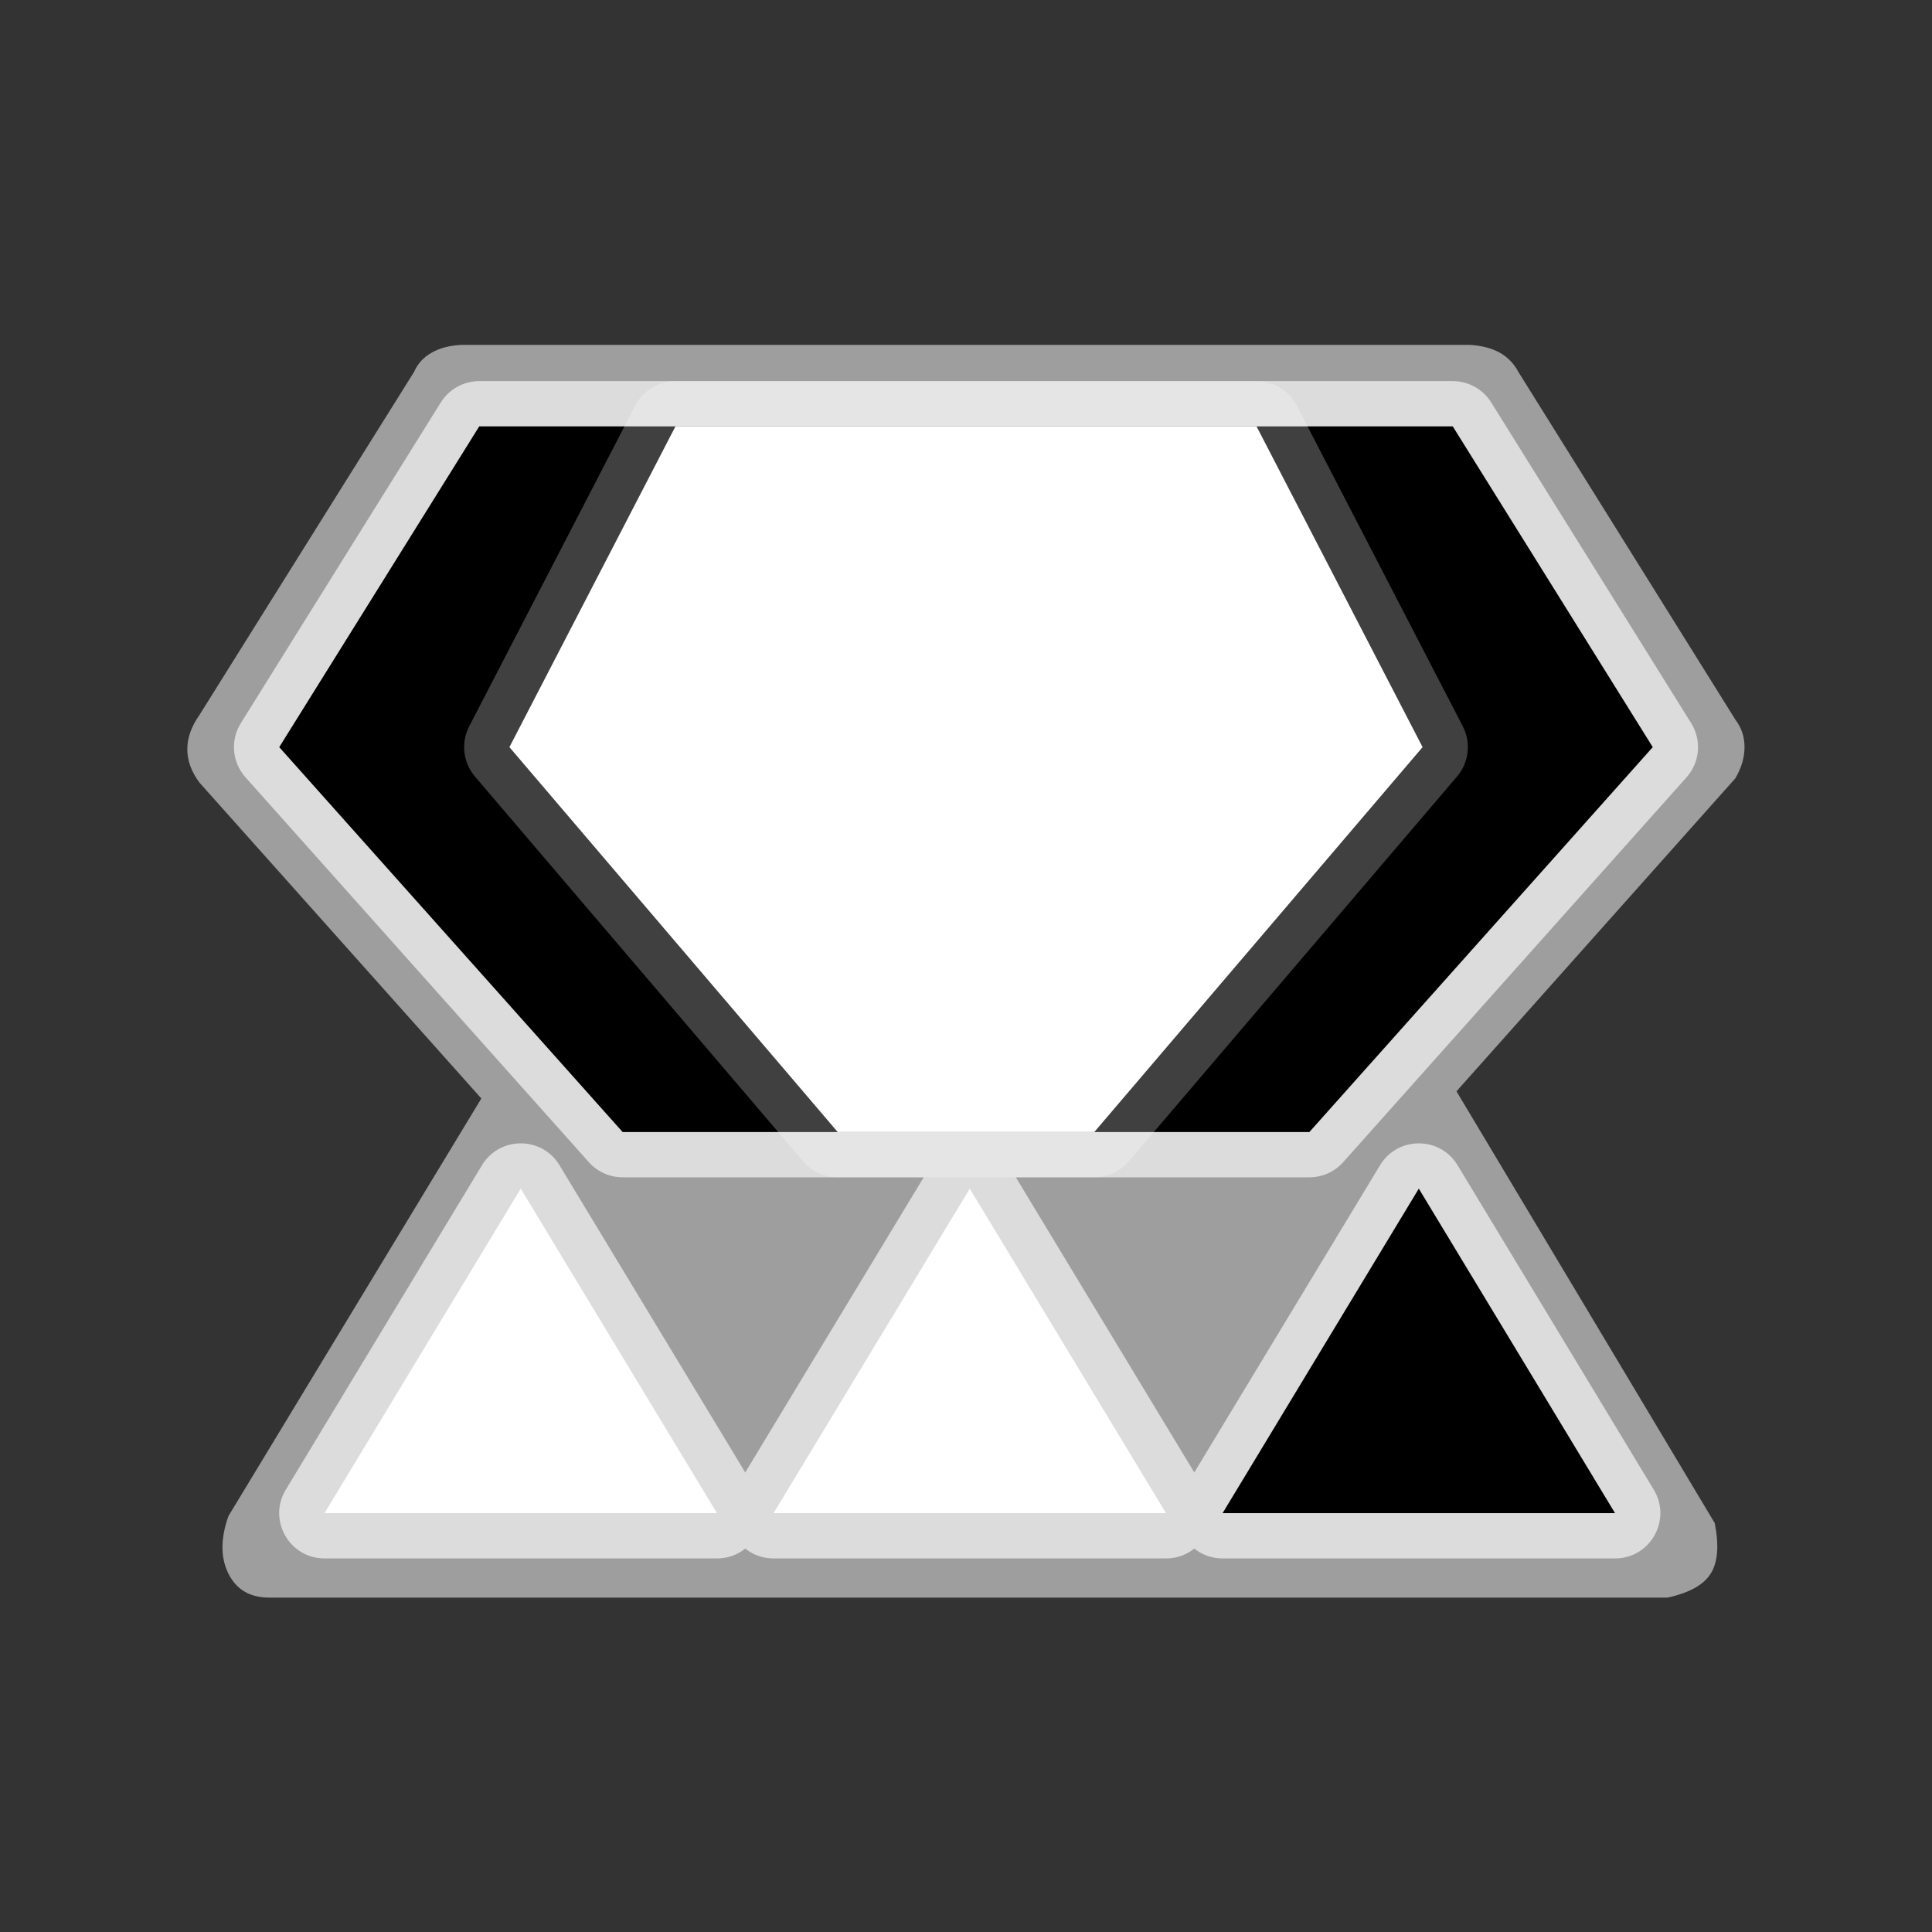 <?xml version="1.0" encoding="UTF-8"?>
<svg width="512px" height="512px" viewBox="0 0 512 512" version="1.1" xmlns="http://www.w3.org/2000/svg" xmlns:xlink="http://www.w3.org/1999/xlink">
    <rect x="0" y="0" width="512" height="512" fill="#333333" stroke="none"/>
    <!-- Generator: Sketch 53.2 (72643) - https://sketchapp.com -->
    <title>ic_ui_slot_3_jewel_2_base</title>
    <desc>Created with Sketch.</desc>
    <g id="ic_ui_slot_3_jewel_2_base" stroke="none" stroke-width="1" fill="none" fill-rule="evenodd">
        <path d="M122.259,91.397 L389.614,91.397 C392.76,91.61 395.379,92.302 397.47,93.474 C399.561,94.646 401.197,96.338 402.377,98.551 L459.876,190.69 C461.503,192.816 462.317,195.253 462.317,198 C462.317,200.747 461.503,203.504 459.876,206.27 L385.981,289.206 L454.426,403.647 C455.6,409.593 455.238,414.06 453.34,417.049 C451.442,420.038 447.625,422.149 441.889,423.384 L71.363,423.384 C66.266,423.389 62.659,421.277 60.543,417.049 C58.427,412.82 58.427,407.726 60.543,401.764 L127.559,291.108 L52.848,207.382 C50.709,204.512 49.639,201.569 49.639,198.552 C49.639,195.535 50.709,192.515 52.848,189.492 L109.736,98.551 C110.671,96.394 112.213,94.702 114.363,93.474 C116.512,92.246 119.144,91.554 122.259,91.397 Z" id="Background" fill="#9E9E9E"></path>
        <path d="M148.269,308.791 L200.269,394.791 C205.104,402.788 199.346,413 190,413 L86,413 C76.654,413 70.896,402.788 75.731,394.791 L127.731,308.791 C132.4,301.07 143.6,301.07 148.269,308.791 Z" id="Triangle" fill="#DCDCDC" fill-rule="nonzero"></path>
        <path d="M267.269,308.791 L319.269,394.791 C324.104,402.788 318.346,413 309,413 L205,413 C195.654,413 189.896,402.788 194.731,394.791 L246.731,308.791 C251.4,301.07 262.6,301.07 267.269,308.791 Z" id="Triangle-Copy" fill="#DCDCDC" fill-rule="nonzero"></path>
        <path d="M386.269,308.791 L438.269,394.791 C443.104,402.788 437.346,413 428,413 L324,413 C314.654,413 308.896,402.788 313.731,394.791 L365.731,308.791 C370.4,301.07 381.6,301.07 386.269,308.791 Z" id="Triangle-Copy-2" fill="#DCDCDC" fill-rule="nonzero"></path>
        <polygon id="Path" fill="#FFFFFF" points="138 315 86 401 190 401"></polygon>
        <polygon id="Path" fill="#FFFFFF" points="257 315 205 401 309 401"></polygon>
        <polygon id="Path" fill="#000000" points="376 315 324 401 428 401"></polygon>
        <path d="M446.954,205.989 L355.954,307.989 C353.678,310.541 350.42,312 347,312 L165,312 C161.58,312 158.322,310.541 156.046,307.989 L65.046,205.989 C61.498,202.012 60.998,196.173 63.817,191.651 L116.817,106.651 C119.009,103.136 122.858,101 127,101 L385,101 C389.142,101 392.991,103.136 395.183,106.651 L448.183,191.651 C451.002,196.173 450.502,202.012 446.954,205.989 Z" id="Triangle" fill="#DCDCDC" fill-rule="nonzero"></path>
        <polygon id="Path" fill="#000000" points="438 198 385 113 127 113 74 198 165 300 347 300"></polygon>
        <path d="M386.13,205.787 L299.13,307.787 C296.85,310.46 293.513,312 290,312 L222,312 C218.487,312 215.15,310.46 212.87,307.787 L125.87,205.787 C122.704,202.075 122.1,196.816 124.343,192.484 L168.343,107.484 C170.405,103.501 174.515,101 179,101 L333,101 C337.485,101 341.595,103.501 343.657,107.484 L387.657,192.484 C389.9,196.816 389.296,202.075 386.13,205.787 Z" id="Triangle" fill="#FFFFFF" fill-rule="nonzero" opacity="0.25"></path>
        <polygon id="Path" fill="#FFFFFF" points="377 198 333 113 179 113 135 198 222 300 257 300 290 300"></polygon>
    </g>
</svg>